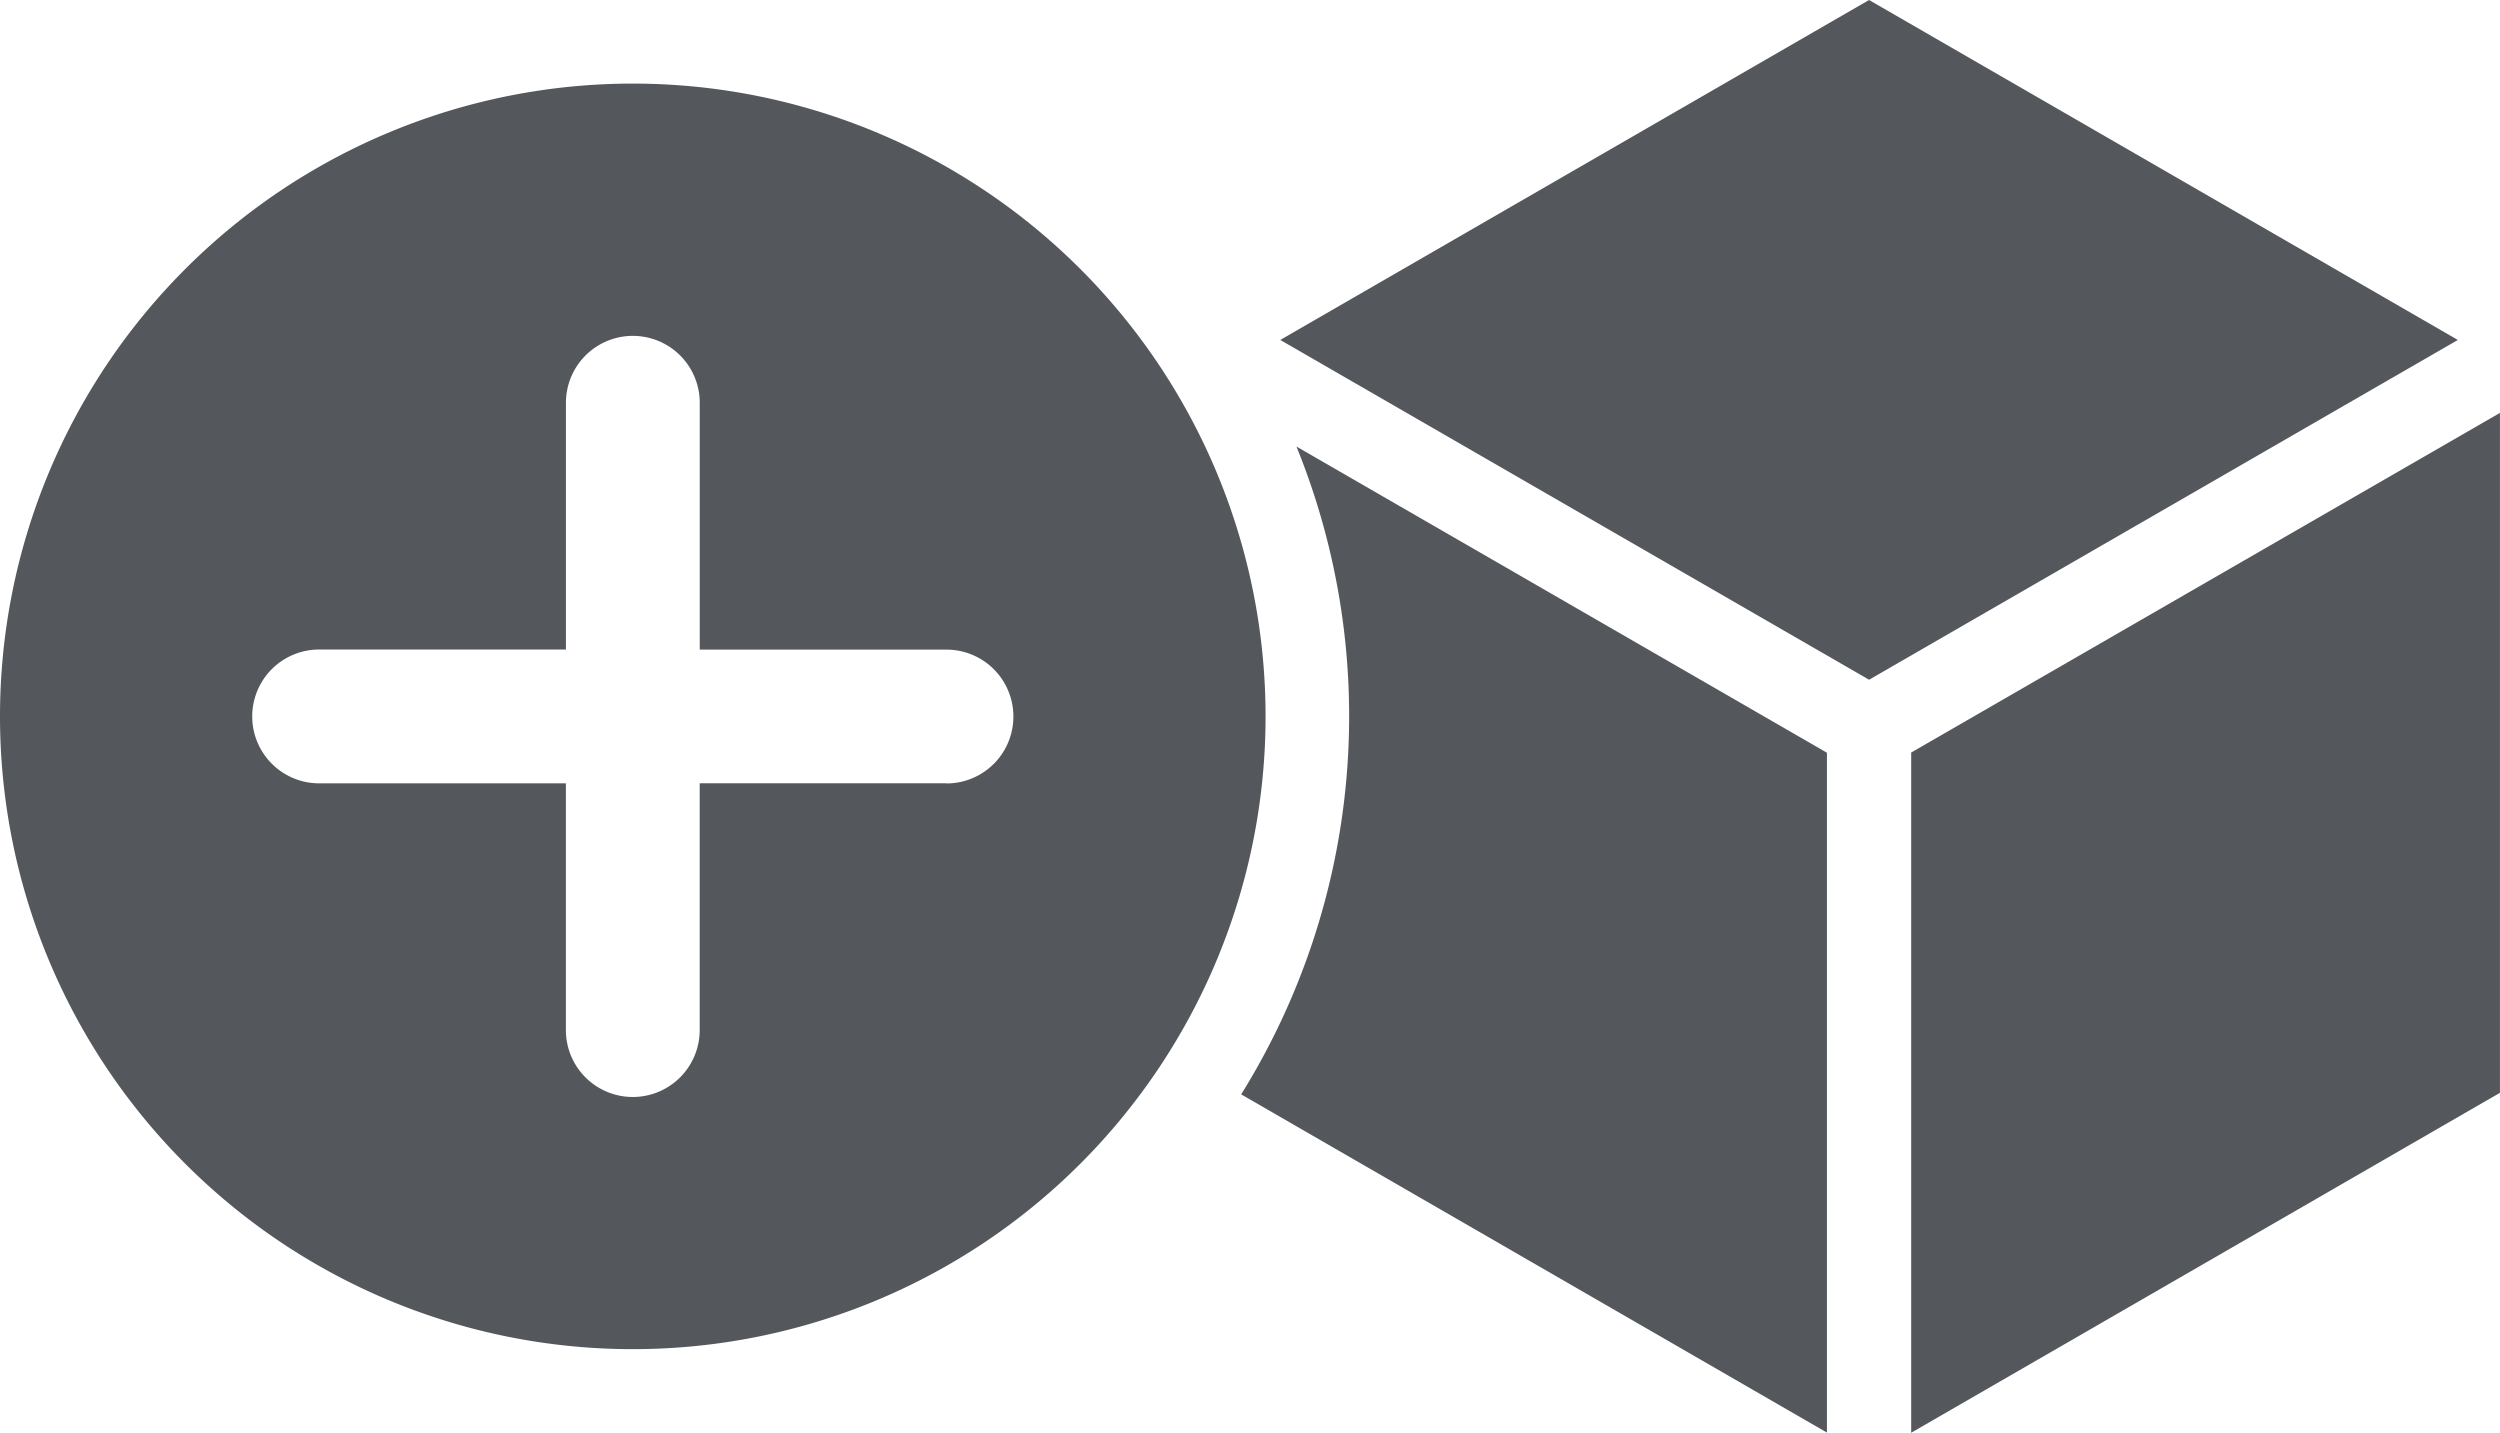 <svg id="add-study-block-icon" xmlns="http://www.w3.org/2000/svg" xmlns:xlink="http://www.w3.org/1999/xlink" width="45.999" height="26.362" viewBox="0 0 45.999 26.362">
  <defs>
    <clipPath id="clip-path">
      <rect id="Rectangle_9009" data-name="Rectangle 9009" width="45.999" height="26.362" fill="#54585d"/>
    </clipPath>
  </defs>
  <path id="Path_7875" data-name="Path 7875" d="M107.112,0,96.278,6.255l10.834,6.252,10.833-6.252Z" transform="translate(-72.722 0)" fill="#54585d"/>
  <path id="Path_7876" data-name="Path 7876" d="M143.725,37.3V49.816l10.833-6.255V31.051Z" transform="translate(-108.56 -23.454)" fill="#54585d"/>
  <g id="Group_10358" data-name="Group 10358">
    <g id="Group_10357" data-name="Group 10357" clip-path="url(#clip-path)">
      <path id="Path_7877" data-name="Path 7877" d="M94.354,33.58A13.179,13.179,0,0,1,93.337,45.5l10.778,6.223V39.214Z" transform="translate(-70.5 -25.364)" fill="#54585d"/>
      <path id="Path_7878" data-name="Path 7878" d="M11.643,6.285A11.643,11.643,0,1,0,23.286,17.928,11.643,11.643,0,0,0,11.643,6.285m5.771,12.874h-4.54V23.7a1.231,1.231,0,1,1-2.462,0v-4.54H5.872a1.231,1.231,0,0,1,0-2.462h4.541v-4.54a1.231,1.231,0,1,1,2.462,0V16.7h4.54a1.231,1.231,0,1,1,0,2.462" transform="translate(0 -4.747)" fill="#54585d"/>
    </g>
  </g>
</svg>
